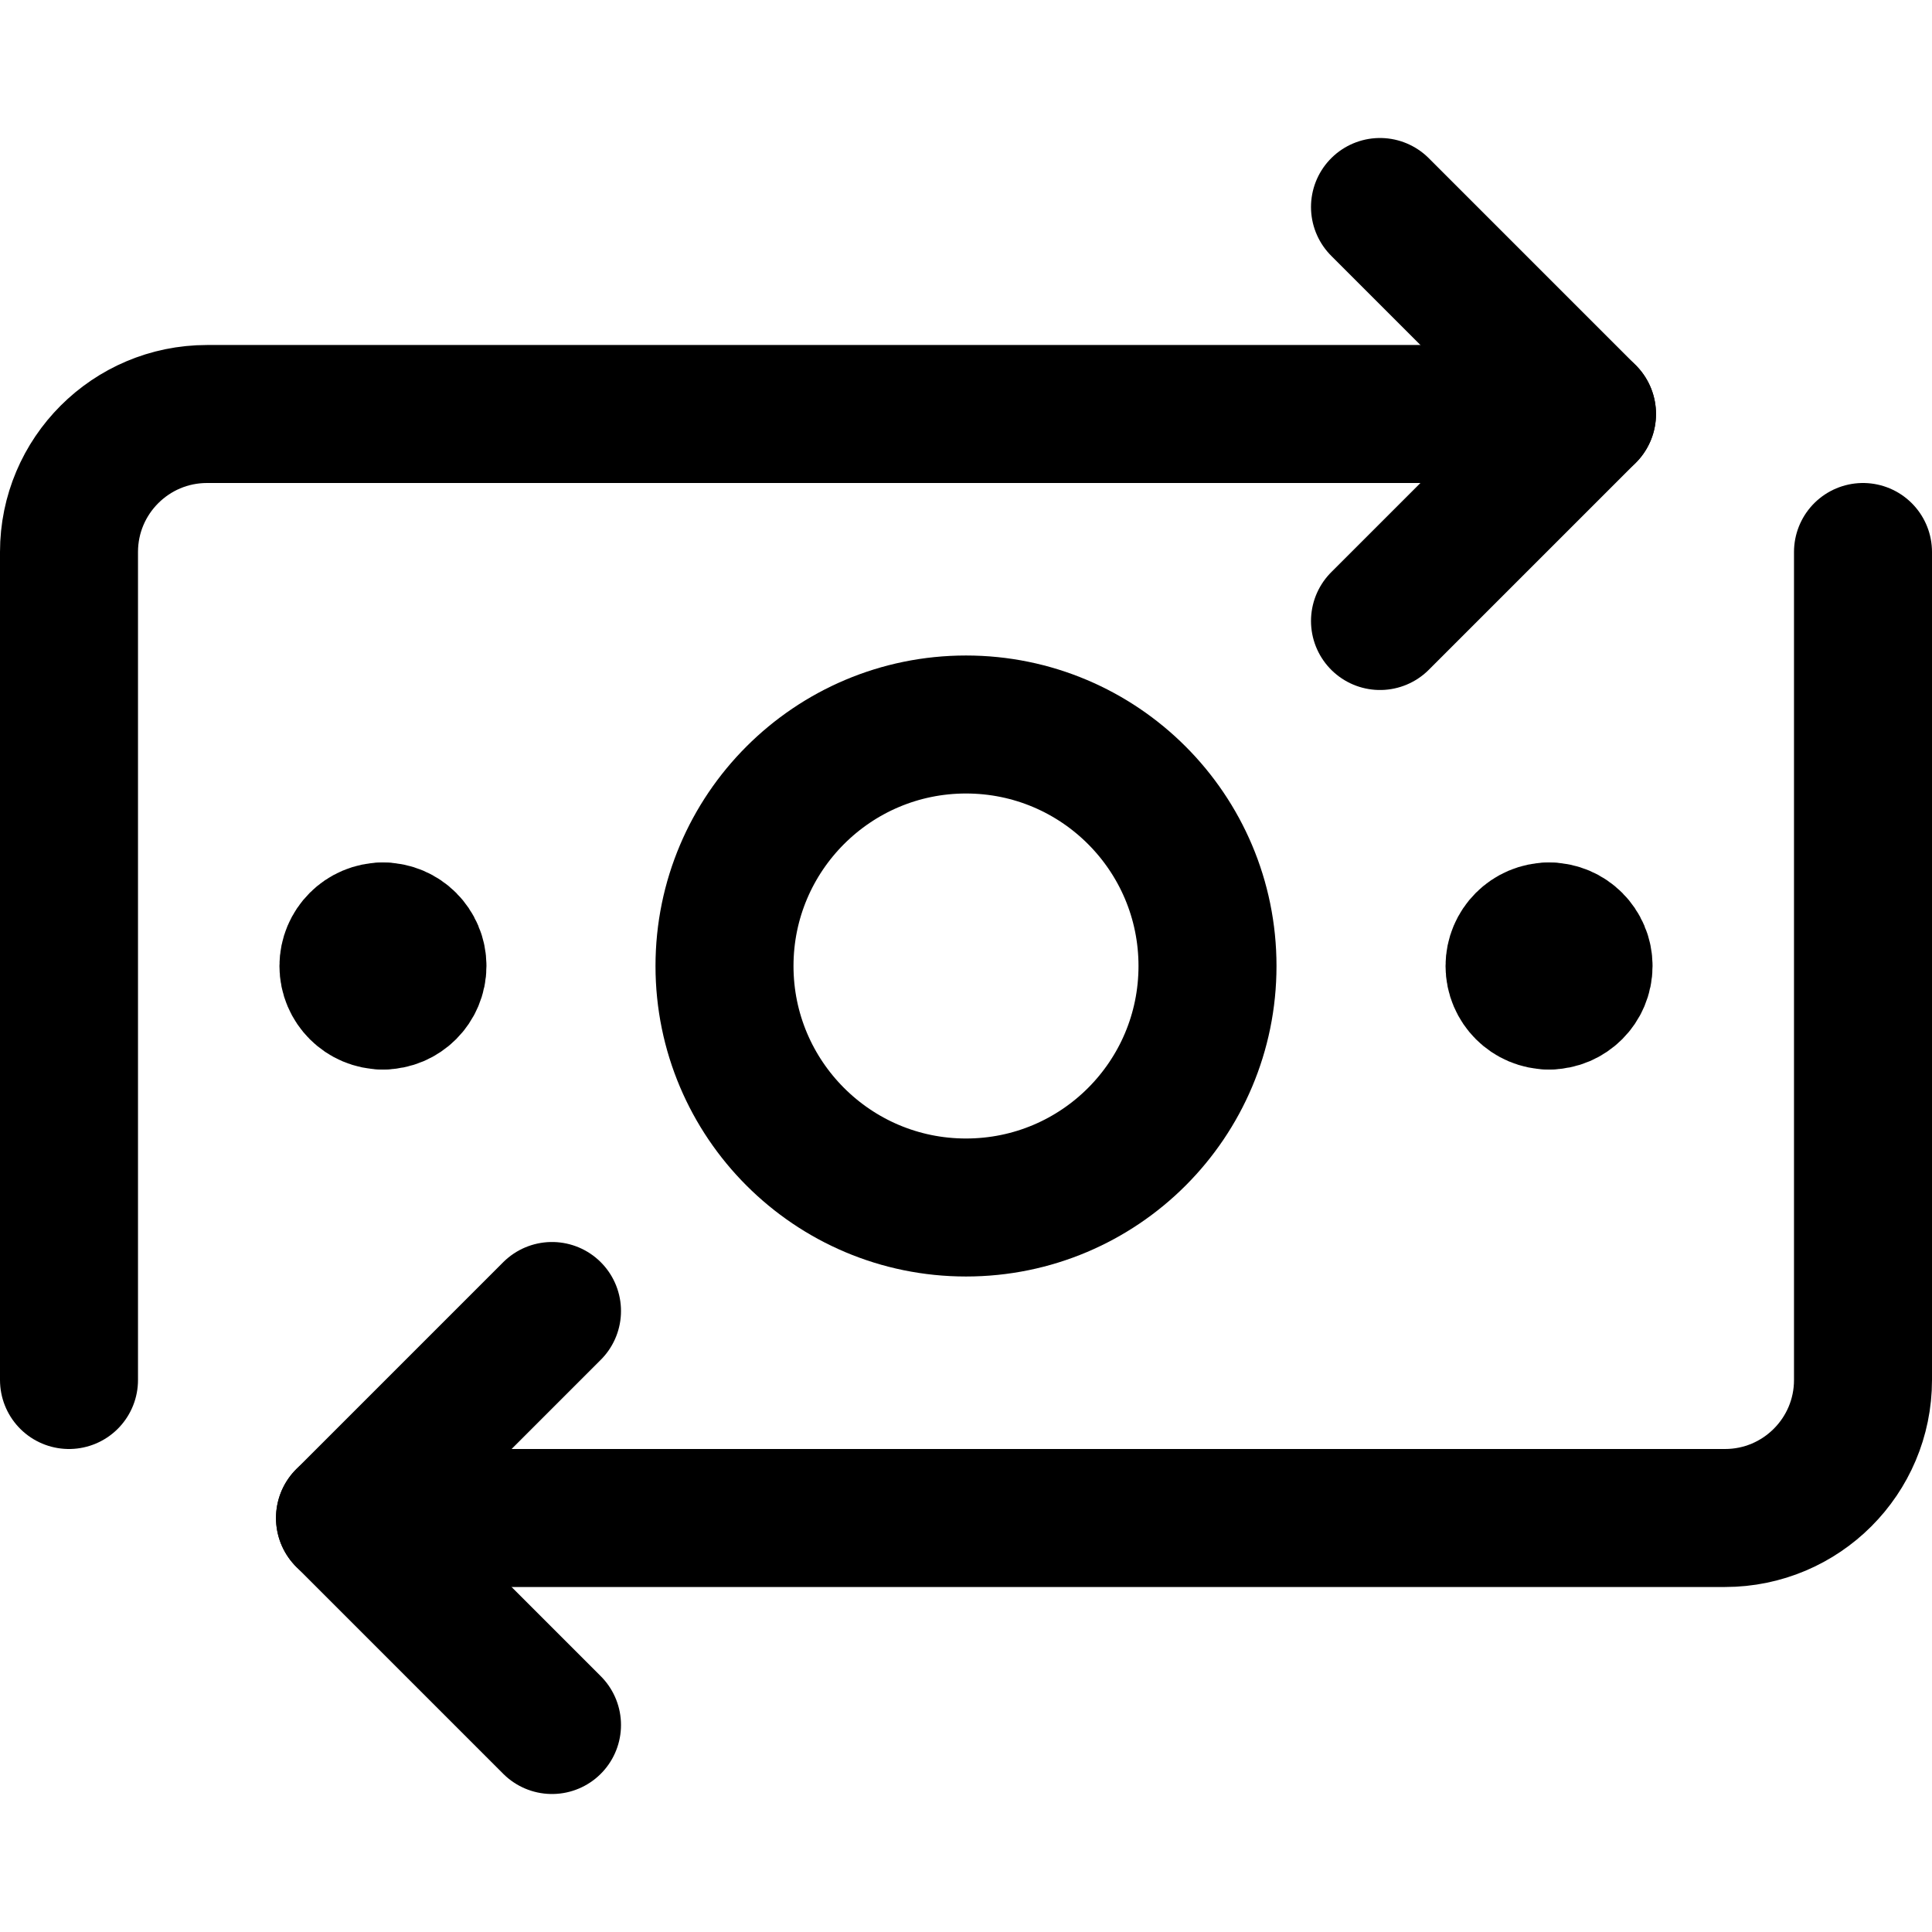 <svg xmlns="http://www.w3.org/2000/svg" fill="none" viewBox="0 0 14 14"><g id="money-transfer--money-transfer-arrow-cash"><path id="Vector" stroke="#000000" stroke-linecap="round" stroke-linejoin="round" d="M11.5 3h-10c-0.552 0 -1 0.448 -1 1v6" stroke-width="1"></path><path id="Vector_2" stroke="#000000" stroke-linecap="round" stroke-linejoin="round" d="M13.5 4v6c0 0.552 -0.448 1 -1 1h-10" stroke-width="1"></path><path id="Vector_3" stroke="#000000" stroke-linecap="round" stroke-linejoin="round" d="M7 8.75c0.967 0 1.75 -0.783 1.75 -1.75S7.966 5.25 7 5.25 5.25 6.034 5.25 7 6.034 8.75 7 8.75Z" stroke-width="1"></path><g id="Group 8"><path id="Ellipse 1" stroke="#000000" stroke-linecap="round" stroke-linejoin="round" d="M2.775 7.25c-0.138 0 -0.25 -0.112 -0.25 -0.25s0.112 -0.25 0.25 -0.25" stroke-width="1"></path><path id="Ellipse 2" stroke="#000000" stroke-linecap="round" stroke-linejoin="round" d="M2.775 7.25c0.138 0 0.25 -0.112 0.25 -0.25s-0.112 -0.25 -0.25 -0.25" stroke-width="1"></path></g><g id="Group 9"><path id="Ellipse 1_2" stroke="#000000" stroke-linecap="round" stroke-linejoin="round" d="M11.225 7.25c-0.138 0 -0.25 -0.112 -0.25 -0.25s0.112 -0.25 0.25 -0.25" stroke-width="1"></path><path id="Ellipse 2_2" stroke="#000000" stroke-linecap="round" stroke-linejoin="round" d="M11.225 7.25c0.138 0 0.25 -0.112 0.25 -0.25s-0.112 -0.25 -0.25 -0.25" stroke-width="1"></path></g><path id="Vector 3212" stroke="#000000" stroke-linecap="round" stroke-linejoin="round" d="M10 1.5 11.5 3 10 4.5" stroke-width="1"></path><path id="Vector 3211" stroke="#000000" stroke-linecap="round" stroke-linejoin="round" d="M4 9.5 2.5 11 4 12.5" stroke-width="1"></path></g></svg>